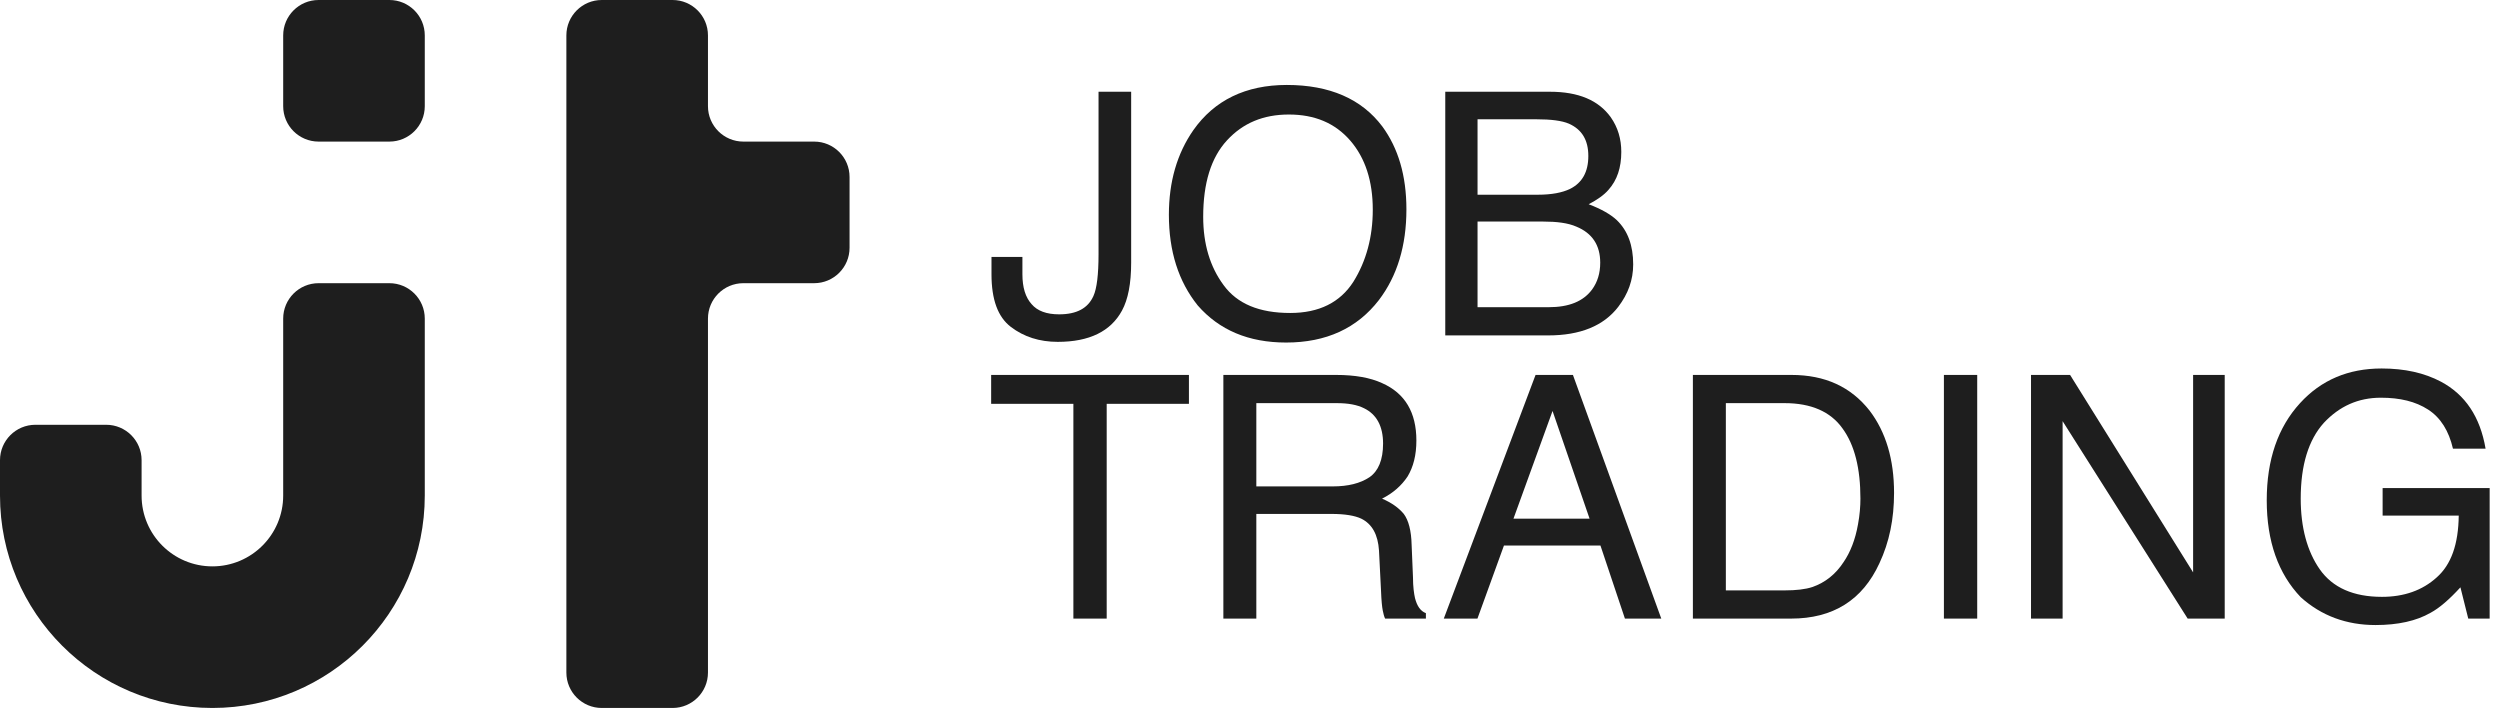 <svg width="226" height="64" viewBox="0 0 226 64" fill="none" xmlns="http://www.w3.org/2000/svg">
<path d="M64 3.2C64 1.433 62.567 0 60.8 0H54.4C52.633 0 51.2 1.433 51.2 3.2V60.8C51.2 62.567 52.633 64 54.4 64H60.8C62.567 64 64 62.567 64 60.8V28.8C64 27.033 65.433 25.6 67.2 25.6H73.6C75.367 25.6 76.8 24.167 76.8 22.4V16C76.8 14.233 75.367 12.8 73.6 12.8H67.2C65.433 12.8 64 11.367 64 9.6V3.2Z" fill="#1E1E1E"/>
<path d="M38.4 28.8C38.4 27.033 36.967 25.6 35.2 25.6H28.8C27.033 25.6 25.6 27.033 25.6 28.8V44.8C25.6 48.335 22.735 51.2 19.2 51.2C15.665 51.2 12.8 48.335 12.8 44.8V41.6C12.8 39.833 11.367 38.4 9.6 38.4H3.2C1.433 38.4 0 39.833 0 41.6V44.8C0 55.404 8.596 64 19.2 64C29.804 64 38.4 55.404 38.4 44.8V28.8Z" fill="#1E1E1E"/>
<path d="M25.6 3.2C25.6 1.433 27.033 0 28.8 0H35.2C36.967 0 38.4 1.433 38.4 3.2V9.6C38.4 11.367 36.967 12.8 35.2 12.8H28.8C27.033 12.8 25.6 11.367 25.6 9.6V3.2Z" fill="#1E1E1E"/>
<path d="M102.257 23.747C102.257 25.62 101.98 27.064 101.427 28.078C100.413 29.952 98.478 30.904 95.621 30.904C93.962 30.904 92.549 30.444 91.382 29.553C90.214 28.662 89.631 27.095 89.631 24.791V23.224H92.426V24.791C92.426 25.989 92.703 26.88 93.256 27.494C93.778 28.109 94.607 28.416 95.744 28.416C97.341 28.416 98.355 27.863 98.847 26.757C99.154 26.081 99.308 24.822 99.308 22.979V8.294H102.257V23.747Z" fill="#1E1E1E"/>
<path d="M124.959 11.428C126.403 13.394 127.14 15.882 127.14 18.924C127.14 22.211 126.31 24.945 124.652 27.126C122.685 29.675 119.89 30.966 116.265 30.966C112.855 30.966 110.213 29.829 108.278 27.617C106.527 25.436 105.667 22.702 105.667 19.415C105.667 16.435 106.404 13.885 107.878 11.766C109.783 9.062 112.609 7.68 116.326 7.68C120.197 7.68 123.085 8.94 124.959 11.428ZM122.348 25.467C123.515 23.593 124.099 21.412 124.099 18.954C124.099 16.374 123.423 14.285 122.071 12.718C120.689 11.121 118.845 10.353 116.511 10.353C114.207 10.353 112.364 11.121 110.92 12.687C109.476 14.254 108.769 16.558 108.769 19.599C108.769 22.057 109.384 24.115 110.612 25.774C111.841 27.464 113.838 28.293 116.634 28.293C119.245 28.293 121.149 27.341 122.348 25.467Z" fill="#1E1E1E"/>
<path d="M140.114 8.294C142.694 8.294 144.506 9.062 145.612 10.598C146.258 11.52 146.565 12.565 146.565 13.732C146.565 15.145 146.196 16.282 145.397 17.172C144.998 17.633 144.384 18.063 143.616 18.463C144.752 18.893 145.612 19.384 146.165 19.907C147.148 20.859 147.64 22.18 147.64 23.9C147.64 25.313 147.179 26.573 146.288 27.74C144.967 29.46 142.848 30.321 139.96 30.321H130.652V8.294H140.114ZM139.008 17.603C140.267 17.603 141.219 17.418 141.926 17.08C143.032 16.527 143.585 15.544 143.585 14.101C143.585 12.657 143.001 11.704 141.834 11.182C141.189 10.906 140.206 10.783 138.885 10.783H133.57V17.603H139.008ZM139.991 27.771C141.834 27.771 143.124 27.249 143.923 26.173C144.414 25.498 144.66 24.699 144.66 23.747C144.66 22.149 143.923 21.074 142.51 20.49C141.742 20.152 140.728 20.029 139.499 20.029H133.57V27.771H139.991Z" fill="#1E1E1E"/>
<path d="M100.045 36.506V55.921H97.034V36.506H89.6V33.894H107.479V36.506H100.045Z" fill="#1E1E1E"/>
<path d="M120.791 33.894C122.48 33.894 123.863 34.14 124.938 34.632C127.027 35.553 128.041 37.304 128.041 39.823C128.041 41.144 127.764 42.219 127.242 43.08C126.689 43.909 125.921 44.585 124.938 45.077C125.798 45.445 126.443 45.906 126.904 46.459C127.334 47.043 127.58 47.964 127.611 49.254L127.734 52.203C127.734 53.033 127.826 53.678 127.918 54.077C128.102 54.784 128.409 55.245 128.901 55.429V55.921H125.215C125.122 55.736 125.061 55.491 125 55.183C124.938 54.876 124.877 54.292 124.846 53.432L124.662 49.777C124.569 48.333 124.047 47.38 123.064 46.889C122.48 46.612 121.59 46.459 120.361 46.459H113.572V55.921H110.592V33.894H120.791ZM120.484 43.971C121.866 43.971 122.972 43.694 123.801 43.141C124.6 42.588 125.03 41.574 125.03 40.1C125.03 38.533 124.447 37.458 123.31 36.905C122.696 36.598 121.897 36.444 120.852 36.444H113.572V43.971H120.484Z" fill="#1E1E1E"/>
<path d="M150.18 55.921H146.893L144.681 49.316H135.957L133.561 55.921H130.519L138.814 33.894H142.193L150.18 55.921ZM136.817 46.889H143.698L140.35 37.151L136.817 46.889Z" fill="#1E1E1E"/>
<path d="M161.946 33.894C164.987 33.894 167.322 34.97 169.011 37.12C170.486 39.055 171.223 41.544 171.223 44.554C171.223 46.92 170.793 49.009 169.902 50.913C168.366 54.262 165.693 55.921 161.915 55.921H153.037V33.894H161.946ZM161.362 53.371C162.345 53.371 163.205 53.279 163.85 53.064C164.987 52.664 165.939 51.927 166.676 50.79C167.26 49.93 167.721 48.794 167.967 47.38C168.12 46.551 168.182 45.783 168.182 45.077C168.182 42.342 167.66 40.223 166.554 38.717C165.478 37.212 163.727 36.444 161.331 36.444H156.017V53.371H161.362Z" fill="#1E1E1E"/>
<path d="M178.74 55.921H175.729V33.894H178.74V55.921Z" fill="#1E1E1E"/>
<path d="M198.257 51.743V33.894H201.114V55.921H197.765L186.46 38.072V55.921H183.603V33.894H187.136L198.257 51.743Z" fill="#1E1E1E"/>
<path d="M220.672 34.509C222.854 35.676 224.205 37.673 224.697 40.561H221.748C221.379 38.963 220.642 37.765 219.505 37.028C218.368 36.291 216.955 35.953 215.235 35.953C213.177 35.953 211.487 36.721 210.074 38.226C208.692 39.762 207.985 42.035 207.985 45.077C207.985 47.688 208.569 49.838 209.705 51.466C210.873 53.125 212.747 53.955 215.327 53.955C217.324 53.955 218.983 53.371 220.273 52.203C221.594 51.036 222.239 49.193 222.27 46.612H215.389V44.124H225.065V55.921H223.13L222.423 53.094C221.41 54.2 220.519 54.968 219.72 55.398C218.43 56.136 216.771 56.504 214.743 56.504C212.132 56.504 209.859 55.675 207.985 53.985C205.958 51.866 204.913 48.947 204.913 45.23C204.913 41.544 205.927 38.625 207.924 36.444C209.828 34.355 212.286 33.311 215.296 33.311C217.385 33.311 219.167 33.71 220.672 34.509Z" fill="#1E1E1E"/>
</svg>
